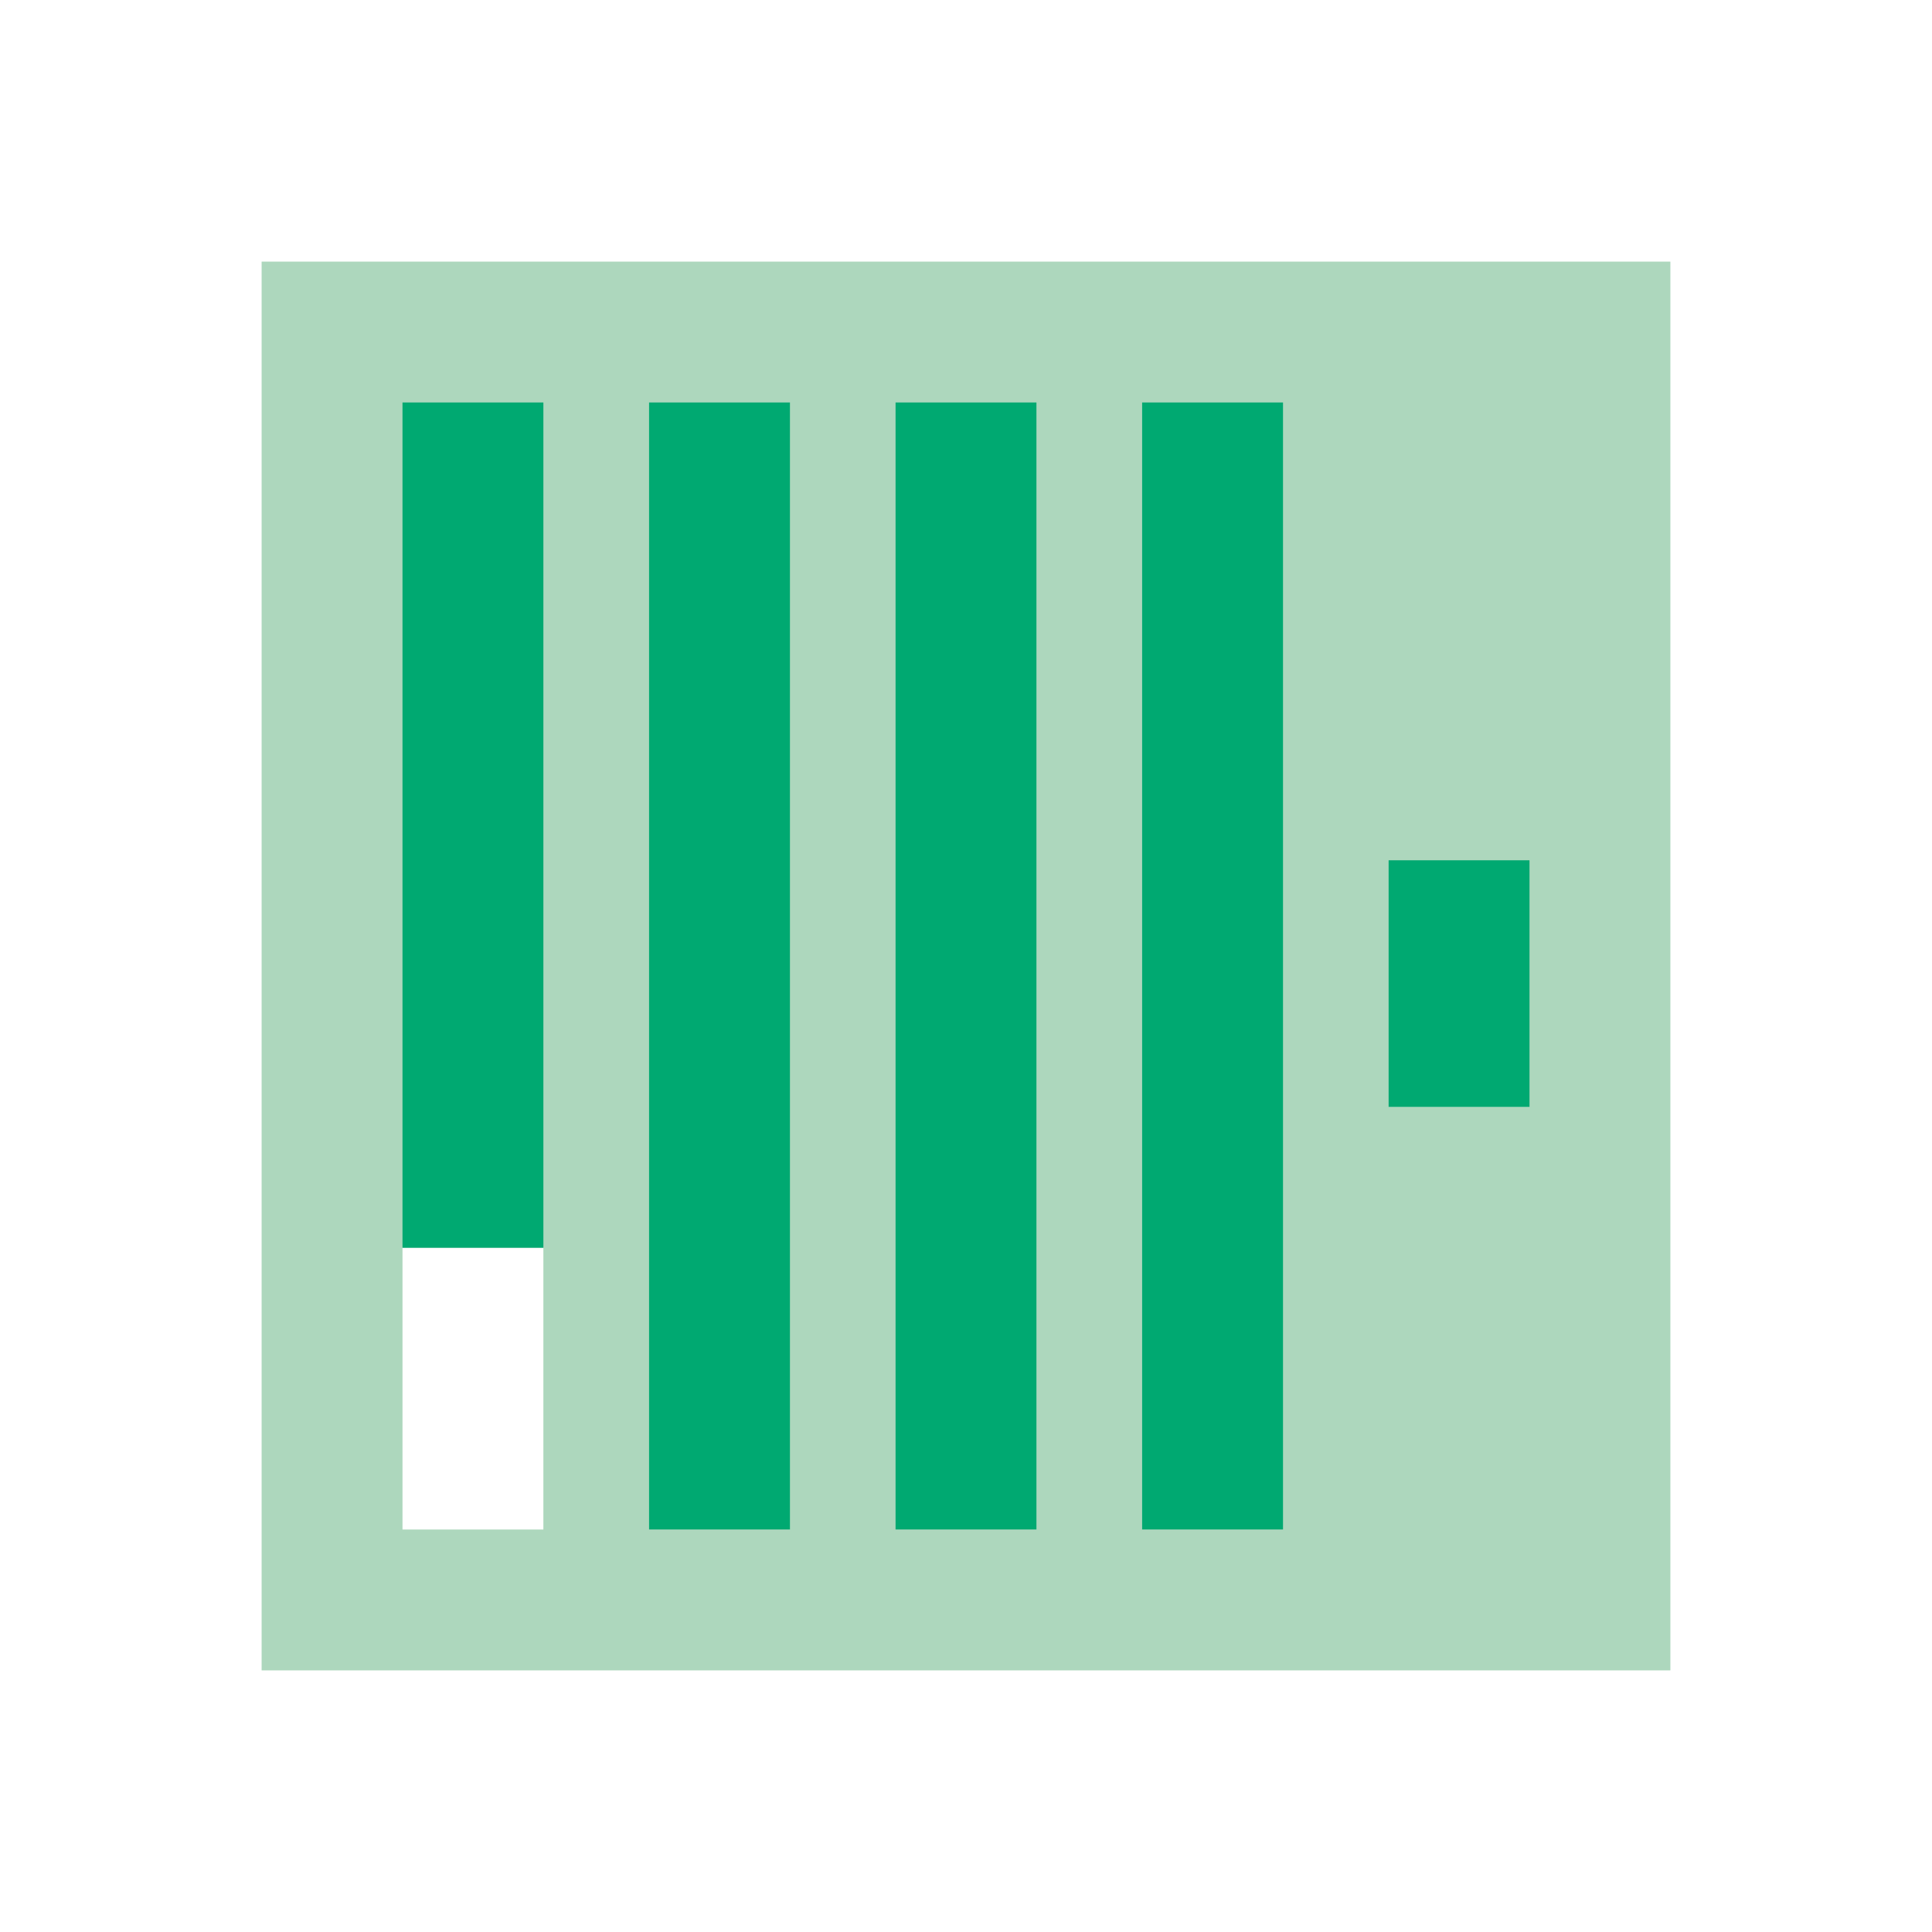 <svg xmlns="http://www.w3.org/2000/svg" xmlns:xlink="http://www.w3.org/1999/xlink" viewBox="0 0 24 24" color="#324558" fill="#add7bd">
  <g fill-rule="evenodd">
    <path d="M20.75 3.25v17.5H3.25V3.25h17.5zm-14 12.25H5V19h1.75v-3.5z"></path>
    <path fill="#00A971" fill-rule="nonzero"
      d="M6.75 15.5H5V5h1.75v10.5zM9.813 5v14h-1.75V5h1.75zm3.062 0v14h-1.75V5h1.75zm3.063 0v14h-1.75V5h1.75zM19 10.688v3.062h-1.75v-3.063H19z">
    </path>
  </g>
</svg>